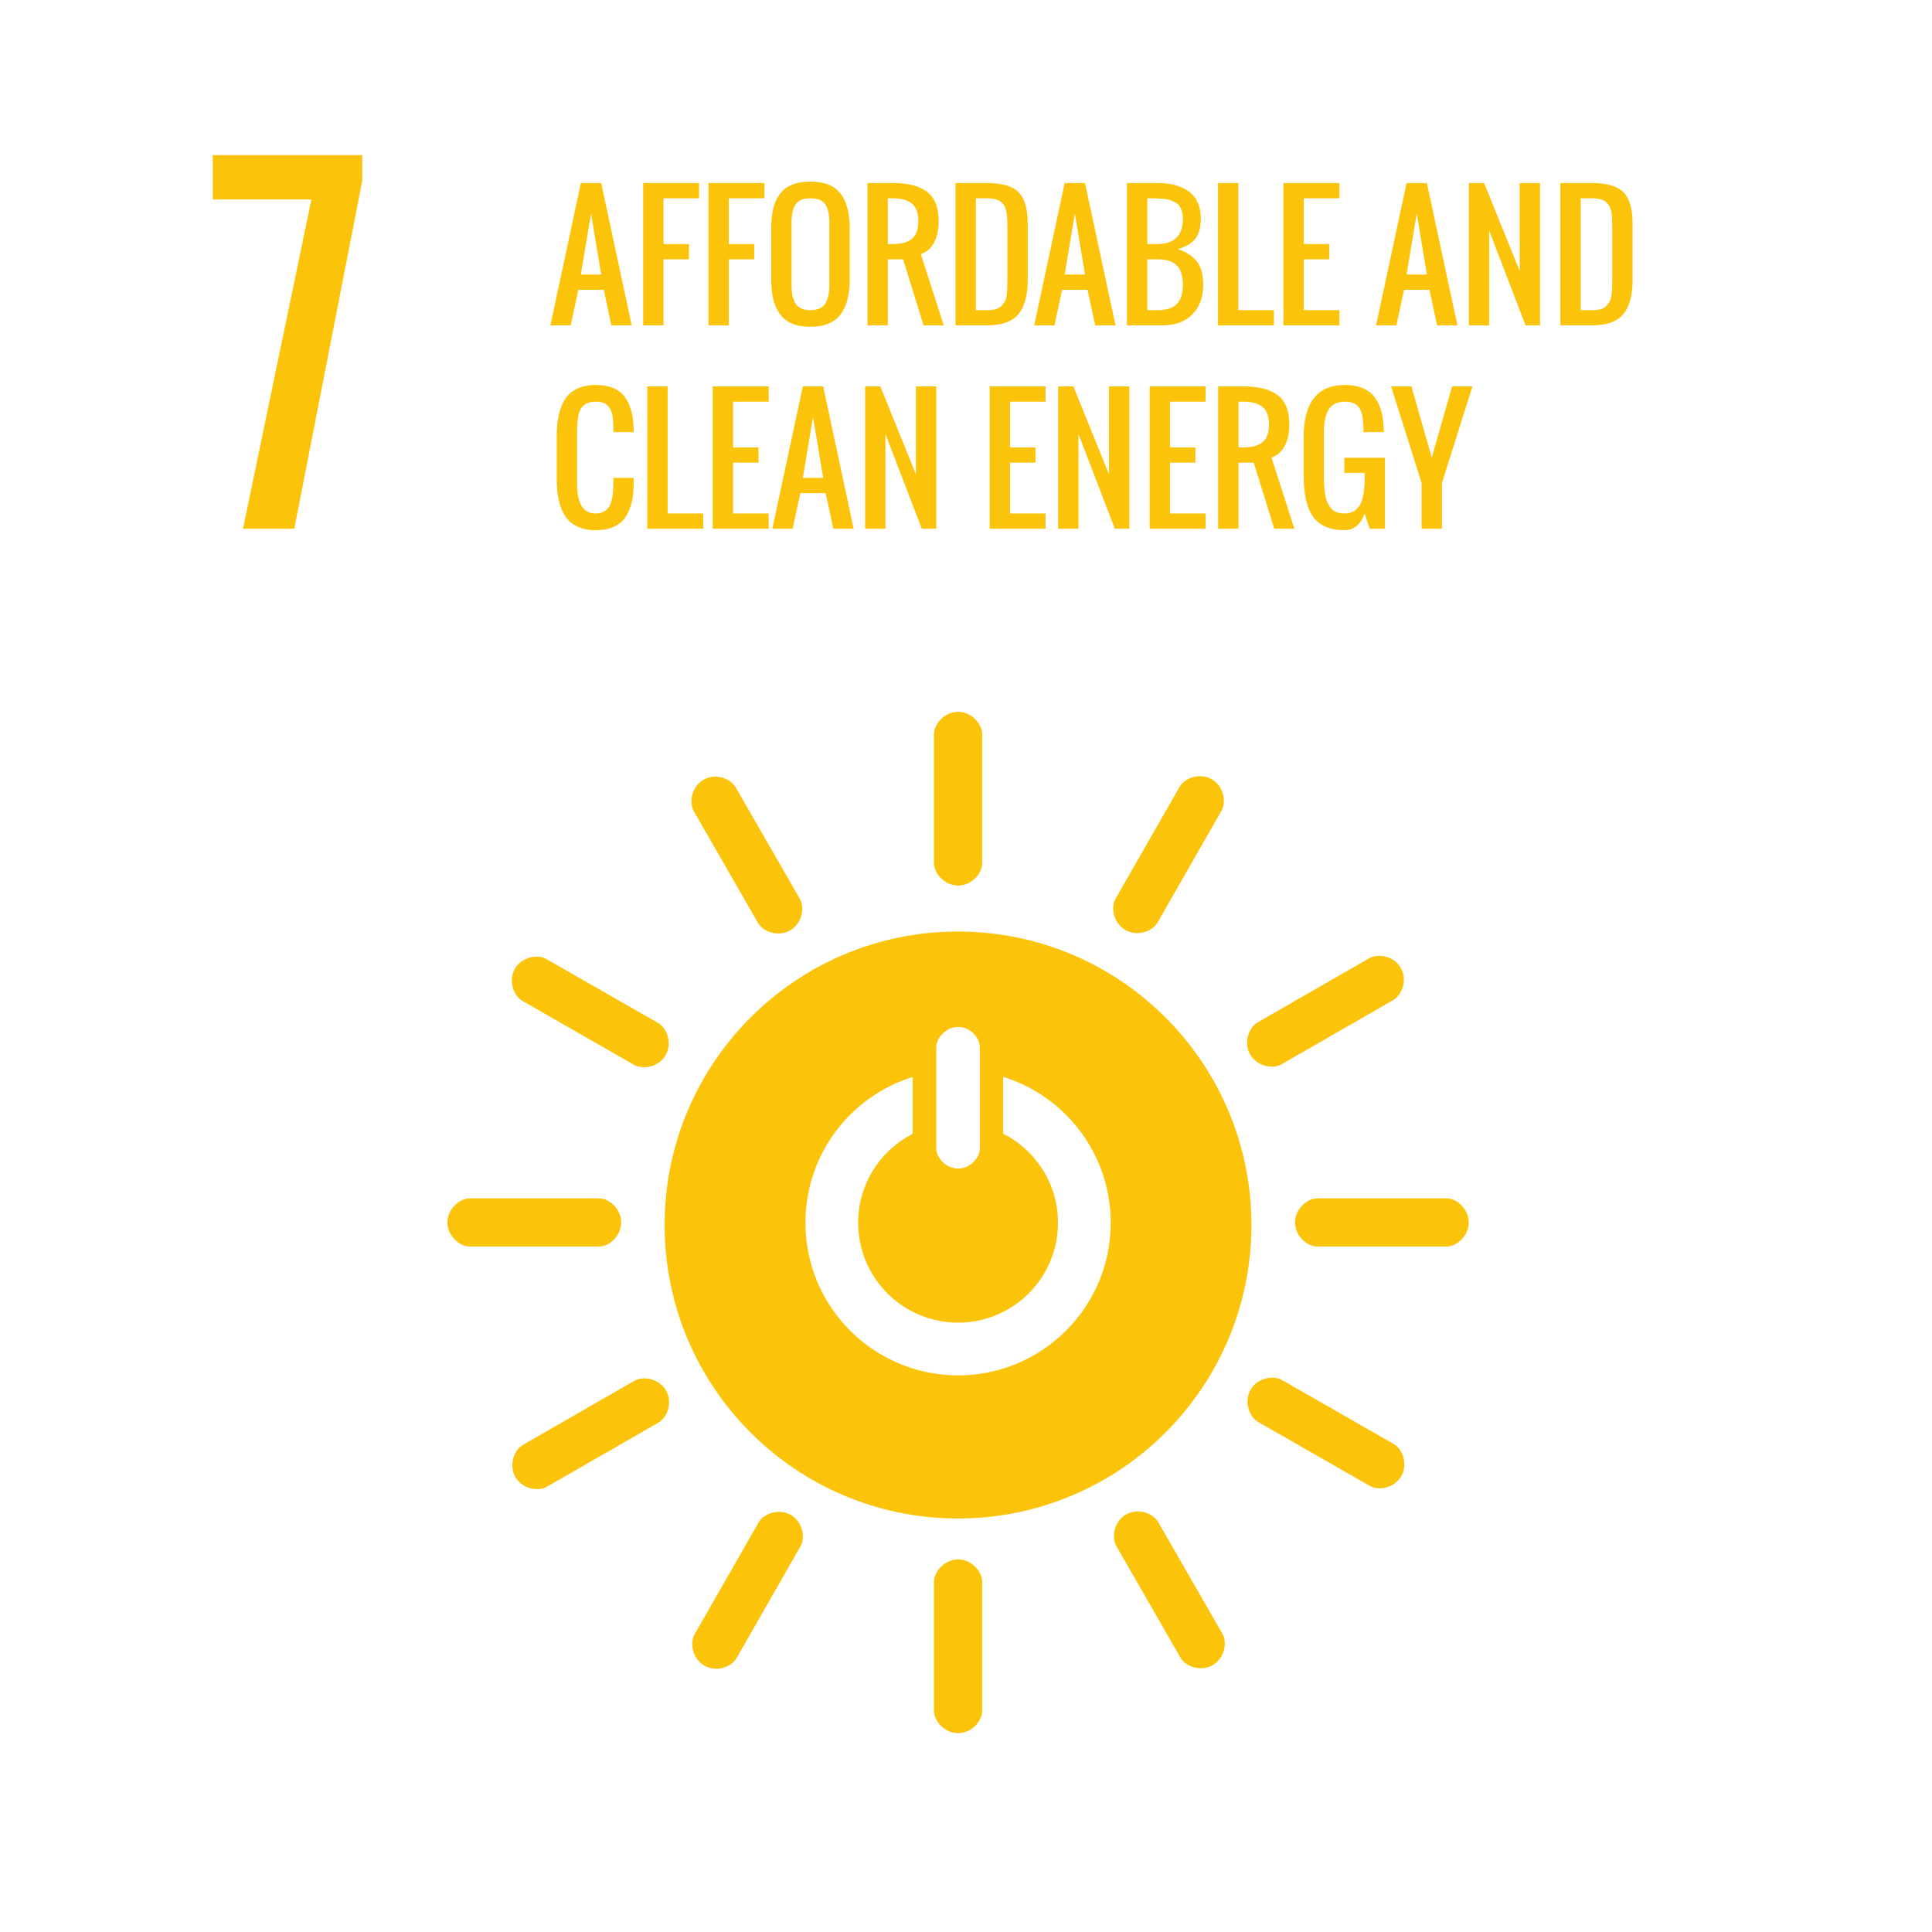 <svg width="95" height="95" viewBox="0 0 95 95" fill="none" xmlns="http://www.w3.org/2000/svg">
<rect width="95" height="95" fill="white"/>
<path d="M47.108 45.805C39.14 45.805 32.68 52.266 32.68 60.235C32.68 68.208 39.14 74.667 47.108 74.667C55.076 74.667 61.535 68.208 61.535 60.235C61.535 52.266 55.076 45.805 47.108 45.805ZM46.039 51.506C46.039 51.026 46.521 50.496 47.114 50.496C47.705 50.496 48.182 51.025 48.182 51.506V56.459C48.182 56.938 47.705 57.461 47.114 57.461C46.521 57.461 46.039 56.938 46.039 56.459V51.506ZM47.11 67.629C42.966 67.629 39.605 64.27 39.605 60.124C39.605 56.756 41.823 53.904 44.879 52.957V55.75C43.289 56.563 42.197 58.213 42.197 60.124C42.197 62.838 44.396 65.036 47.11 65.036C49.824 65.036 52.023 62.838 52.023 60.124C52.023 58.209 50.926 56.555 49.328 55.742V52.951C52.39 53.898 54.616 56.75 54.616 60.124C54.616 64.27 51.255 67.629 47.11 67.629Z" fill="#FCC30B"/>
<path d="M30.545 60.108C30.545 59.455 29.966 58.923 29.436 58.923H23.117C22.584 58.923 22 59.454 22 60.108C22 60.764 22.584 61.297 23.117 61.297H29.436C29.965 61.298 30.545 60.765 30.545 60.108Z" fill="#FCC30B"/>
<path d="M72.222 60.108C72.222 59.455 71.643 58.923 71.113 58.923H64.794C64.262 58.923 63.677 59.454 63.677 60.108C63.677 60.764 64.262 61.297 64.794 61.297H71.113C71.643 61.298 72.222 60.765 72.222 60.108Z" fill="#FCC30B"/>
<path d="M47.113 43.544C47.766 43.544 48.297 42.965 48.297 42.436V36.117C48.297 35.584 47.766 35 47.113 35C46.458 35 45.924 35.584 45.924 36.117V42.436C45.924 42.965 46.459 43.544 47.113 43.544Z" fill="#FCC30B"/>
<path d="M47.113 85.222C47.766 85.222 48.297 84.643 48.297 84.113V77.796C48.297 77.264 47.766 76.678 47.113 76.678C46.458 76.678 45.924 77.264 45.924 77.796V84.113C45.924 84.643 46.459 85.222 47.113 85.222Z" fill="#FCC30B"/>
<path d="M32.733 51.879C33.058 51.311 32.819 50.565 32.359 50.301L26.875 47.162C26.413 46.897 25.642 47.068 25.317 47.635C24.992 48.203 25.234 48.957 25.697 49.221L31.181 52.362C31.641 52.623 32.408 52.449 32.733 51.879Z" fill="#FCC30B"/>
<path d="M68.906 72.582C69.23 72.015 68.991 71.268 68.532 71.004L63.048 67.865C62.586 67.599 61.814 67.77 61.49 68.338C61.165 68.906 61.407 69.661 61.869 69.924L67.353 73.064C67.813 73.326 68.58 73.152 68.906 72.582Z" fill="#FCC30B"/>
<path d="M55.342 45.733C55.91 46.057 56.656 45.818 56.92 45.359L60.058 39.875C60.324 39.412 60.154 38.642 59.586 38.316C59.018 37.99 58.263 38.234 57.999 38.697L54.861 44.18C54.597 44.641 54.772 45.408 55.342 45.733Z" fill="#FCC30B"/>
<path d="M34.64 81.906C35.207 82.23 35.955 81.991 36.218 81.532L39.356 76.048C39.621 75.586 39.451 74.815 38.884 74.489C38.316 74.164 37.561 74.407 37.297 74.869L34.159 80.353C33.895 80.812 34.07 81.581 34.64 81.906Z" fill="#FCC30B"/>
<path d="M38.854 45.748C39.421 45.422 39.592 44.654 39.328 44.197L36.178 38.718C35.911 38.256 35.162 38.013 34.594 38.34C34.025 38.666 33.855 39.439 34.122 39.902L37.271 45.379C37.536 45.837 38.284 46.074 38.854 45.748Z" fill="#FCC30B"/>
<path d="M59.63 81.878C60.197 81.553 60.368 80.785 60.104 80.327L56.955 74.849C56.688 74.387 55.938 74.144 55.37 74.471C54.801 74.796 54.631 75.57 54.898 76.032L58.047 81.511C58.312 81.969 59.062 82.205 59.63 81.878Z" fill="#FCC30B"/>
<path d="M61.474 51.853C61.799 52.419 62.566 52.591 63.025 52.328L68.502 49.178C68.964 48.912 69.208 48.16 68.881 47.594C68.554 47.026 67.783 46.856 67.32 47.121L61.843 50.271C61.383 50.533 61.147 51.285 61.474 51.853Z" fill="#FCC30B"/>
<path d="M25.344 72.631C25.669 73.198 26.436 73.368 26.895 73.104L32.372 69.955C32.834 69.69 33.078 68.938 32.75 68.372C32.425 67.803 31.651 67.633 31.19 67.899L25.713 71.047C25.253 71.311 25.017 72.062 25.344 72.631Z" fill="#FCC30B"/>
<path d="M28.562 13.5H29.562L29.062 10.5L28.562 13.5ZM27.062 16L28.562 9H29.562L31.062 16H30.062L29.688 14.25H28.438L28.062 16H27.062ZM31.625 16V9H34.375V9.75H32.625V12H33.875V12.75H32.625V16H31.625ZM34.836 16V9H37.586V9.75H35.836V12H37.086V12.75H35.836V16H34.836ZM39.852 16.07C39.5 16.07 39.198 16.017 38.945 15.91C38.695 15.803 38.496 15.647 38.348 15.441C38.199 15.236 38.091 14.995 38.023 14.719C37.956 14.44 37.922 14.117 37.922 13.75V11.211C37.922 10.844 37.956 10.523 38.023 10.25C38.091 9.977 38.199 9.74 38.348 9.539C38.496 9.336 38.695 9.184 38.945 9.082C39.198 8.98 39.5 8.93 39.852 8.93C40.534 8.93 41.026 9.125 41.328 9.516C41.63 9.906 41.781 10.471 41.781 11.211V13.75C41.781 14.112 41.746 14.432 41.676 14.711C41.608 14.987 41.5 15.229 41.352 15.438C41.203 15.643 41.003 15.801 40.75 15.91C40.5 16.017 40.2 16.07 39.852 16.07ZM39.121 14.934C39.257 15.145 39.5 15.25 39.852 15.25C40.203 15.25 40.445 15.145 40.578 14.934C40.714 14.723 40.781 14.412 40.781 14V10.961C40.781 10.555 40.715 10.251 40.582 10.051C40.449 9.85 40.206 9.75 39.852 9.75C39.497 9.75 39.254 9.85 39.121 10.051C38.988 10.251 38.922 10.555 38.922 10.961V14C38.922 14.412 38.988 14.723 39.121 14.934ZM43.656 12H43.906C44.323 12 44.635 11.913 44.844 11.738C45.052 11.561 45.156 11.273 45.156 10.875C45.156 10.477 45.052 10.19 44.844 10.016C44.635 9.839 44.323 9.75 43.906 9.75H43.656V12ZM42.656 16V9H43.906C44.651 9 45.212 9.145 45.59 9.434C45.967 9.723 46.156 10.203 46.156 10.875C46.156 11.292 46.082 11.641 45.934 11.922C45.785 12.203 45.568 12.396 45.281 12.5L46.406 16H45.414L44.406 12.75H43.656V16H42.656ZM46.984 16V9H48.535C49.267 9 49.783 9.15 50.082 9.449C50.384 9.749 50.535 10.266 50.535 11V13.75C50.535 14.518 50.382 15.086 50.074 15.453C49.77 15.818 49.254 16 48.527 16H46.984ZM47.984 15.25H48.535C48.699 15.25 48.84 15.236 48.957 15.207C49.074 15.176 49.169 15.121 49.242 15.043C49.315 14.962 49.372 14.887 49.414 14.816C49.456 14.743 49.484 14.632 49.5 14.48C49.518 14.329 49.529 14.206 49.531 14.109C49.534 14.01 49.535 13.858 49.535 13.652C49.535 13.585 49.535 13.534 49.535 13.5V11.25C49.535 11.122 49.534 11.021 49.531 10.945C49.531 10.87 49.527 10.781 49.52 10.68C49.514 10.575 49.505 10.493 49.492 10.434C49.479 10.374 49.461 10.307 49.438 10.234C49.414 10.159 49.384 10.1 49.348 10.059C49.314 10.017 49.271 9.974 49.219 9.93C49.169 9.883 49.111 9.849 49.043 9.828C48.978 9.805 48.901 9.786 48.812 9.773C48.724 9.758 48.625 9.75 48.516 9.75H47.984V15.25ZM52.352 13.5H53.352L52.852 10.5L52.352 13.5ZM50.852 16L52.352 9H53.352L54.852 16H53.852L53.477 14.25H52.227L51.852 16H50.852ZM56.414 12H56.914C57.747 12 58.164 11.583 58.164 10.75C58.164 10.612 58.147 10.491 58.113 10.387C58.079 10.28 58.039 10.191 57.992 10.121C57.945 10.051 57.874 9.992 57.777 9.945C57.684 9.896 57.598 9.858 57.52 9.832C57.441 9.806 57.329 9.788 57.184 9.777C57.04 9.764 56.921 9.757 56.824 9.754C56.728 9.751 56.591 9.75 56.414 9.75V12ZM56.414 15.25H56.914C57.346 15.25 57.663 15.151 57.863 14.953C58.064 14.753 58.164 14.435 58.164 14C58.164 13.565 58.064 13.249 57.863 13.051C57.663 12.85 57.346 12.75 56.914 12.75H56.414V15.25ZM55.414 16V9H56.914C57.237 9 57.526 9.034 57.781 9.102C58.036 9.169 58.259 9.272 58.449 9.41C58.642 9.548 58.789 9.73 58.891 9.957C58.995 10.184 59.047 10.448 59.047 10.75C59.047 11.188 58.954 11.521 58.77 11.75C58.585 11.977 58.3 12.143 57.914 12.25C58.331 12.388 58.643 12.591 58.852 12.859C59.06 13.125 59.164 13.505 59.164 14C59.164 14.617 58.984 15.105 58.625 15.465C58.268 15.822 57.781 16 57.164 16H55.414ZM59.891 16V9H60.891V15.25H62.641V16H59.891ZM63.109 16V9H65.859V9.75H64.109V12H65.359V12.75H64.109V15.25H65.859V16H63.109ZM69.164 13.5H70.164L69.664 10.5L69.164 13.5ZM67.664 16L69.164 9H70.164L71.664 16H70.664L70.289 14.25H69.039L68.664 16H67.664ZM72.227 16V9H72.977L74.727 13.328V9H75.727V16H75.016L73.227 11.344V16H72.227ZM76.727 16V9H78.277C79.009 9 79.525 9.15 79.824 9.449C80.126 9.749 80.277 10.266 80.277 11V13.75C80.277 14.518 80.124 15.086 79.816 15.453C79.512 15.818 78.996 16 78.269 16H76.727ZM77.727 15.25H78.277C78.441 15.25 78.582 15.236 78.699 15.207C78.816 15.176 78.912 15.121 78.984 15.043C79.057 14.962 79.115 14.887 79.156 14.816C79.198 14.743 79.227 14.632 79.242 14.48C79.26 14.329 79.271 14.206 79.273 14.109C79.276 14.01 79.277 13.858 79.277 13.652C79.277 13.585 79.277 13.534 79.277 13.5V11.25C79.277 11.122 79.276 11.021 79.273 10.945C79.273 10.87 79.269 10.781 79.262 10.68C79.257 10.575 79.247 10.493 79.234 10.434C79.221 10.374 79.203 10.307 79.18 10.234C79.156 10.159 79.126 10.1 79.09 10.059C79.056 10.017 79.013 9.974 78.961 9.93C78.912 9.883 78.853 9.849 78.785 9.828C78.72 9.805 78.643 9.786 78.555 9.773C78.466 9.758 78.367 9.75 78.258 9.75H77.727V15.25ZM29.297 26.07C29.003 26.07 28.744 26.029 28.52 25.945C28.296 25.862 28.112 25.747 27.969 25.602C27.826 25.453 27.708 25.27 27.617 25.051C27.529 24.829 27.466 24.594 27.43 24.344C27.393 24.094 27.375 23.811 27.375 23.496V21.5C27.375 21.185 27.393 20.902 27.43 20.652C27.466 20.402 27.529 20.168 27.617 19.949C27.708 19.728 27.826 19.544 27.969 19.398C28.112 19.253 28.296 19.138 28.52 19.055C28.744 18.971 29.003 18.93 29.297 18.93C29.622 18.93 29.904 18.978 30.141 19.074C30.378 19.171 30.566 19.312 30.707 19.5C30.85 19.688 30.957 19.905 31.027 20.152C31.1 20.4 31.143 20.689 31.156 21.02C31.159 21.069 31.16 21.146 31.16 21.25H30.16V21.027C30.158 20.889 30.152 20.772 30.145 20.676C30.137 20.577 30.122 20.475 30.102 20.371C30.081 20.267 30.049 20.181 30.008 20.113C29.969 20.043 29.918 19.979 29.855 19.922C29.796 19.862 29.719 19.819 29.625 19.793C29.531 19.764 29.422 19.75 29.297 19.75C29.135 19.75 28.996 19.776 28.879 19.828C28.764 19.88 28.674 19.948 28.609 20.031C28.544 20.112 28.494 20.221 28.457 20.359C28.423 20.497 28.401 20.633 28.391 20.766C28.38 20.896 28.375 21.057 28.375 21.25V23.75C28.375 23.917 28.381 24.068 28.395 24.203C28.41 24.338 28.439 24.474 28.48 24.609C28.522 24.742 28.576 24.854 28.641 24.945C28.708 25.037 28.797 25.111 28.906 25.168C29.018 25.223 29.148 25.25 29.297 25.25C29.445 25.25 29.573 25.221 29.68 25.164C29.787 25.107 29.87 25.034 29.93 24.945C29.992 24.857 30.04 24.744 30.074 24.605C30.111 24.467 30.134 24.333 30.145 24.203C30.155 24.073 30.16 23.922 30.16 23.75V23.5H31.16V23.75C31.16 24.112 31.128 24.43 31.062 24.703C31 24.977 30.897 25.219 30.754 25.43C30.613 25.638 30.421 25.797 30.176 25.906C29.934 26.016 29.641 26.07 29.297 26.07ZM31.828 26V19H32.828V25.25H34.578V26H31.828ZM35.047 26V19H37.797V19.75H36.047V22H37.297V22.75H36.047V25.25H37.797V26H35.047ZM39.477 23.5H40.477L39.977 20.5L39.477 23.5ZM37.977 26L39.477 19H40.477L41.977 26H40.977L40.602 24.25H39.352L38.977 26H37.977ZM42.539 26V19H43.289L45.039 23.328V19H46.039V26H45.328L43.539 21.344V26H42.539ZM48.664 26V19H51.414V19.75H49.664V22H50.914V22.75H49.664V25.25H51.414V26H48.664ZM52.031 26V19H52.781L54.531 23.328V19H55.531V26H54.82L53.031 21.344V26H52.031ZM56.531 26V19H59.281V19.75H57.531V22H58.781V22.75H57.531V25.25H59.281V26H56.531ZM60.898 22H61.148C61.565 22 61.878 21.913 62.086 21.738C62.294 21.561 62.398 21.273 62.398 20.875C62.398 20.477 62.294 20.19 62.086 20.016C61.878 19.838 61.565 19.75 61.148 19.75H60.898V22ZM59.898 26V19H61.148C61.893 19 62.454 19.145 62.832 19.434C63.21 19.723 63.398 20.203 63.398 20.875C63.398 21.292 63.324 21.641 63.176 21.922C63.027 22.203 62.81 22.396 62.523 22.5L63.648 26H62.656L61.648 22.75H60.898V26H59.898ZM66.102 26.07C65.781 26.07 65.503 26.025 65.266 25.934C65.031 25.842 64.84 25.719 64.691 25.562C64.543 25.406 64.424 25.207 64.336 24.965C64.247 24.723 64.186 24.467 64.152 24.199C64.118 23.931 64.102 23.622 64.102 23.273V21.5C64.102 19.787 64.781 18.93 66.141 18.93C66.466 18.93 66.749 18.979 66.988 19.078C67.228 19.174 67.422 19.316 67.57 19.504C67.719 19.691 67.831 19.912 67.906 20.164C67.982 20.414 68.026 20.704 68.039 21.035C68.042 21.082 68.043 21.154 68.043 21.25H67.043V21.039C67.04 20.875 67.031 20.734 67.016 20.617C67.003 20.497 66.977 20.38 66.938 20.266C66.901 20.151 66.85 20.059 66.785 19.988C66.72 19.915 66.633 19.858 66.523 19.816C66.417 19.772 66.289 19.75 66.141 19.75C65.938 19.75 65.766 19.788 65.625 19.863C65.487 19.936 65.38 20.044 65.305 20.188C65.232 20.328 65.18 20.484 65.148 20.656C65.117 20.826 65.102 21.023 65.102 21.25V23.5C65.102 23.667 65.107 23.818 65.117 23.953C65.128 24.086 65.144 24.223 65.168 24.363C65.194 24.501 65.231 24.621 65.277 24.723C65.327 24.824 65.387 24.917 65.457 25C65.53 25.081 65.62 25.143 65.727 25.188C65.836 25.229 65.961 25.25 66.102 25.25C66.268 25.25 66.413 25.217 66.535 25.152C66.658 25.087 66.754 25.004 66.824 24.902C66.897 24.798 66.954 24.667 66.996 24.508C67.038 24.349 67.065 24.191 67.078 24.035C67.094 23.879 67.102 23.701 67.102 23.5V23.25H66.102V22.508H68.102V26H67.352L67.102 25.25C66.906 25.797 66.573 26.07 66.102 26.07ZM69.902 26V23.75L68.402 19H69.402L70.402 22.5L71.402 19H72.402L70.902 23.75V26H69.902Z" fill="#FCC30B"/>
<path d="M11.948 26L15.312 9.809H10.461V7.625H17.814V8.886L14.471 26H11.948Z" fill="#FCC30B"/>
</svg>
